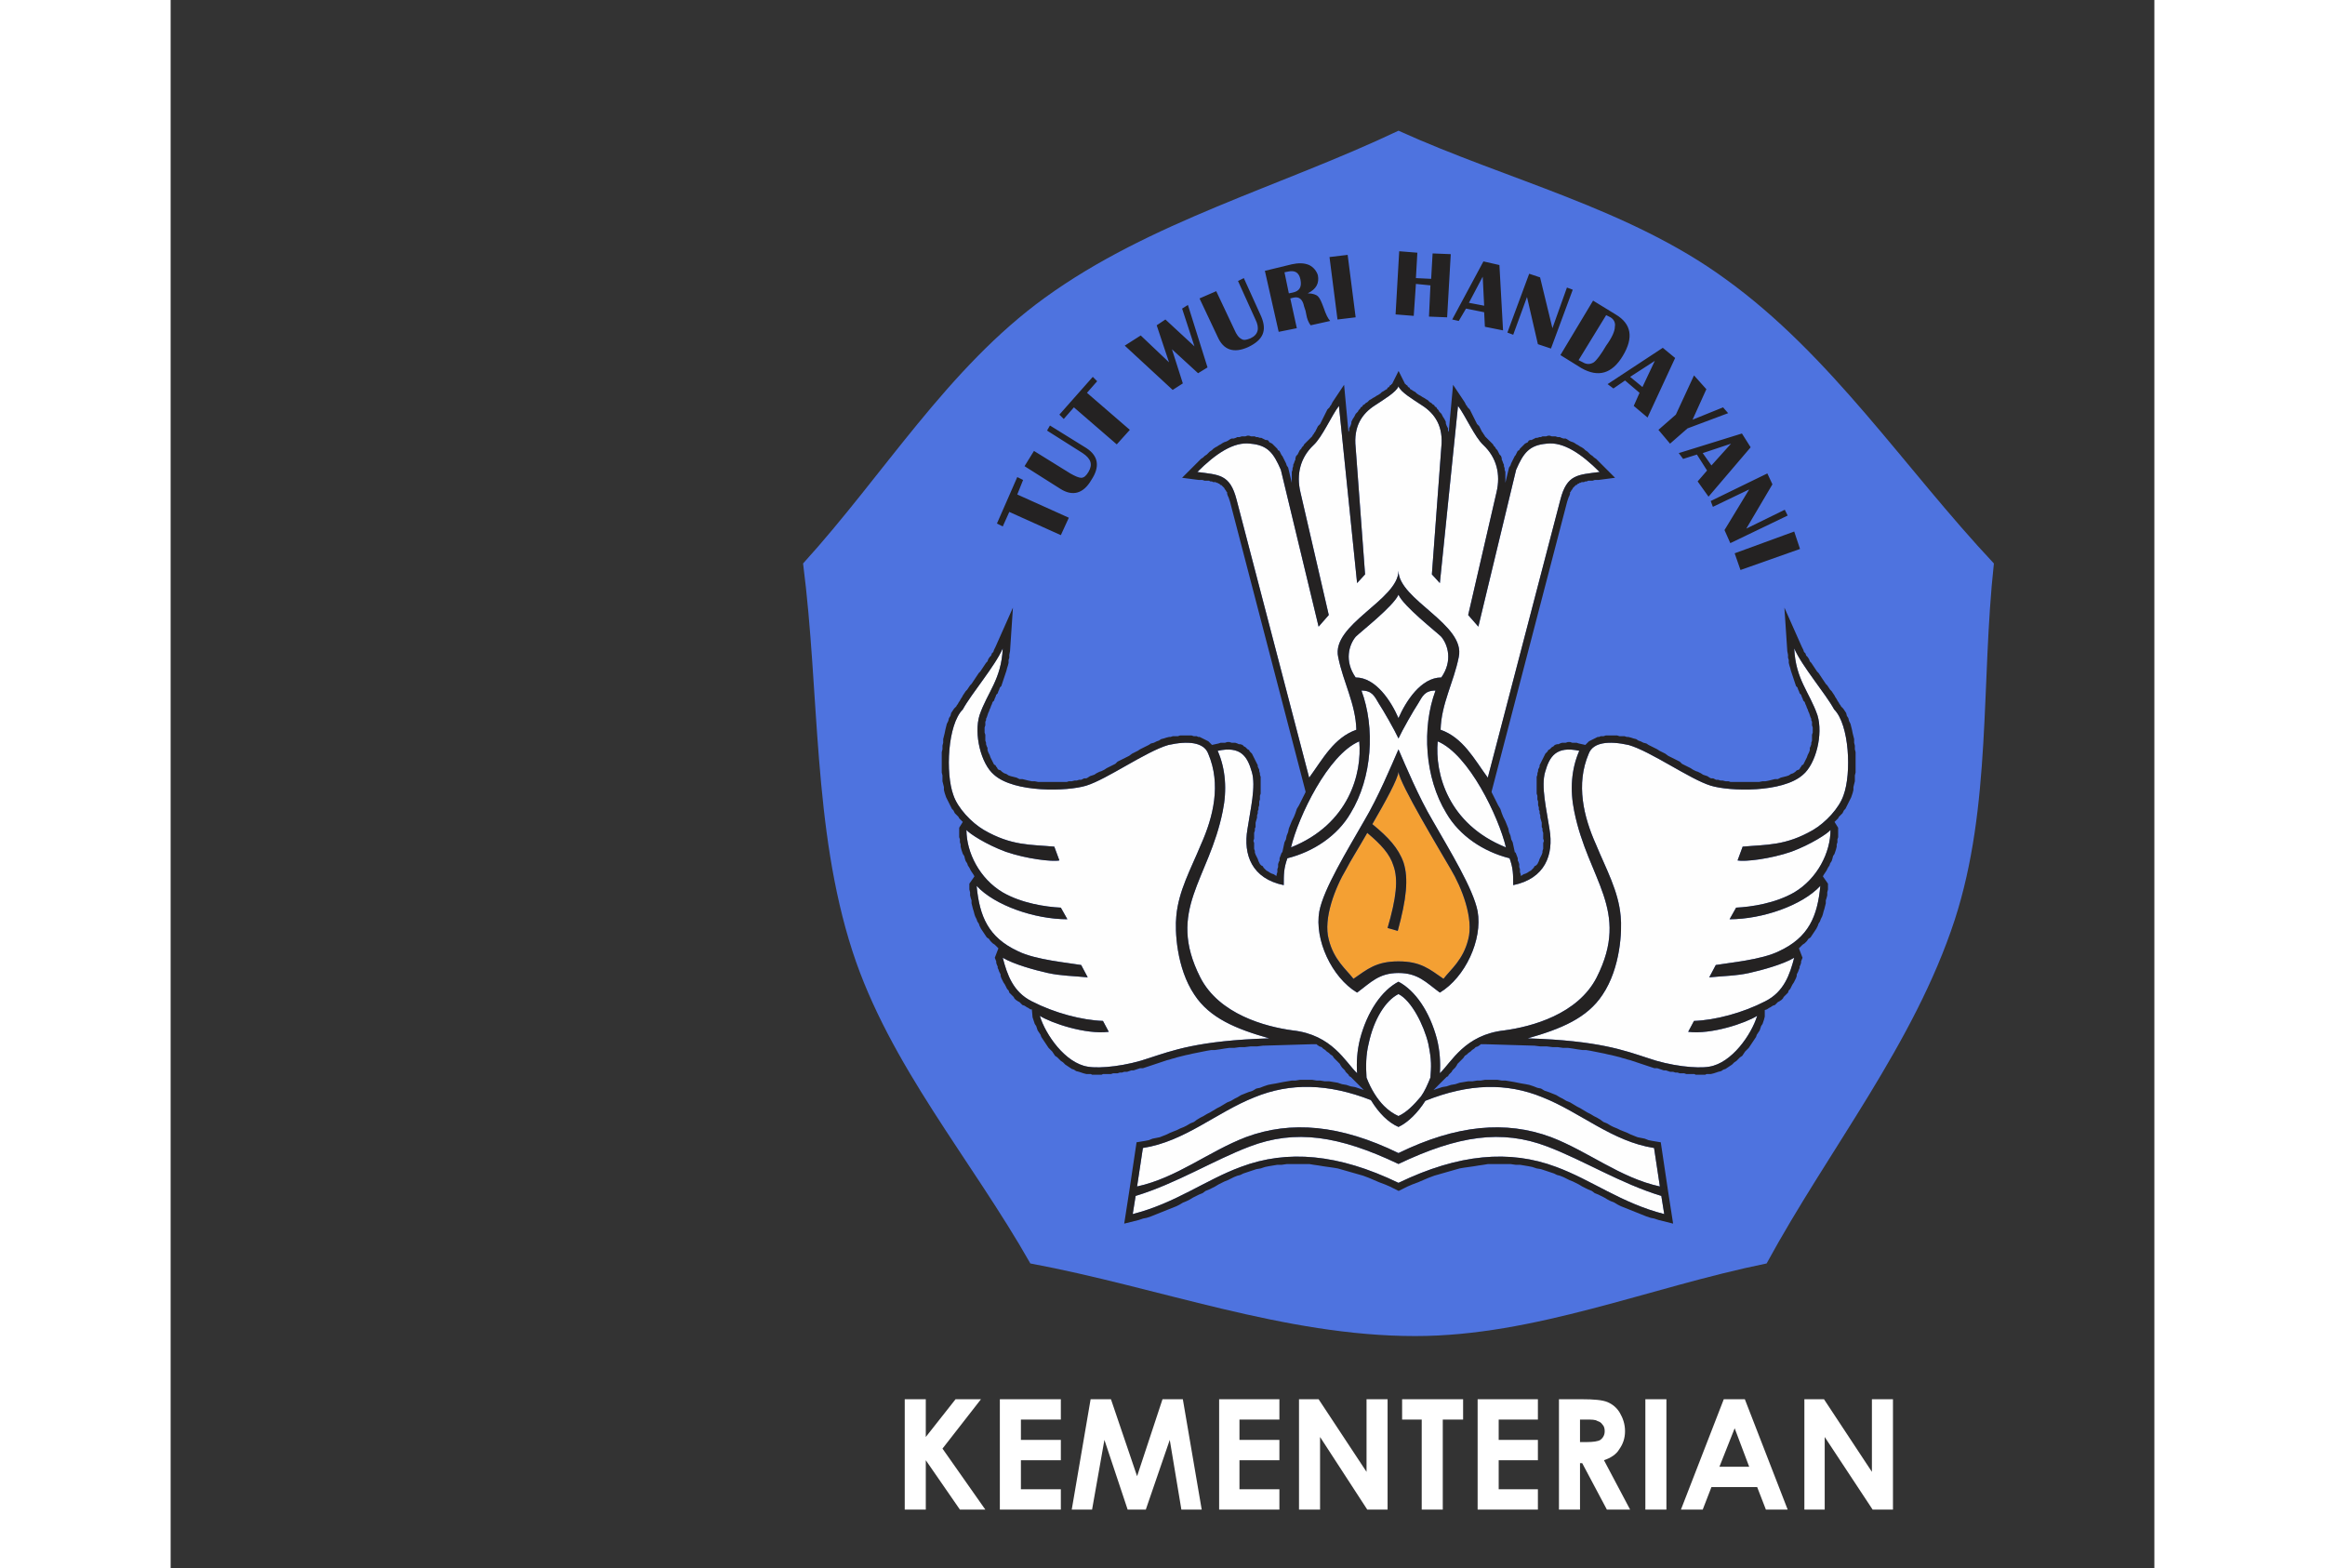 <?xml version="1.0" encoding="UTF-8"?>
<!DOCTYPE svg PUBLIC "-//W3C//DTD SVG 1.1//EN" "http://www.w3.org/Graphics/SVG/1.1/DTD/svg11.dtd">
<!-- Creator: CorelDRAW X7 -->
<svg xmlns="http://www.w3.org/2000/svg" xml:space="preserve" width="3202px" height="2160px" version="1.1" style="shape-rendering:geometricPrecision; text-rendering:geometricPrecision; image-rendering:optimizeQuality; fill-rule:evenodd; clip-rule:evenodd"
viewBox="-90 -180 2732 2160"
 xmlns:xlink="http://www.w3.org/1999/xlink">
 <rect x="-90" y="-180" width="2732" height="2160" fill="#333333" stroke="none"/>
 <defs>
  <style type="text/css">
   <![CDATA[
    .fil1 {fill:#FEFEFE}
    .fil2 {fill:#F4A033}
    .fil4 {fill:#FFFFFF}
    .fil0 {fill:#4e73df}
    .fil3 {fill:#242222;fill-rule:nonzero}
   ]]>
  </style>
 </defs>
 <g id="Layer_x0020_1">
  <path class="fil0" d="M1601 0c150,68 317,107 450,204 146,105 247,261 370,392 -18,164 -3,334 -54,491 -56,171 -173,315 -259,473 -162,33 -319,100 -484,100 -180,0 -353,-67 -530,-100 -81,-143 -194,-273 -245,-430 -55,-170 -45,-356 -68,-534 111,-122 199,-269 333,-366 145,-105 325,-153 487,-230z"/>
  <path class="fil1" d="M1601 837c5,-11 21,-39 27,-48 6,-10 9,-18 24,-18 -19,51 -15,120 15,169 18,31 51,53 87,62 5,14 5,22 5,37 44,-9 56,-42 50,-77 -4,-27 -12,-59 -6,-79 6,-21 15,-36 47,-29 -11,25 -13,54 -7,83 19,95 78,136 31,229 -26,51 -90,68 -127,73 -55,6 -73,44 -89,59 1,-15 0,-31 -4,-47 -10,-38 -30,-67 -53,-79 -23,12 -43,41 -53,79 -4,16 -5,32 -4,47 -16,-15 -34,-53 -89,-59 -37,-5 -101,-22 -127,-73 -47,-93 12,-134 31,-229 6,-29 4,-58 -7,-83 32,-7 41,8 47,29 6,20 -2,52 -6,79 -6,35 6,68 50,77 0,-15 0,-23 5,-37 36,-9 69,-31 87,-62 30,-49 34,-118 15,-169 15,0 18,8 24,18 6,9 22,37 27,48zm0 -198c-7,16 -52,51 -59,58 -9,11 -16,33 0,56 28,0 49,33 59,56 10,-23 31,-56 59,-56 16,-23 9,-45 0,-56 -7,-7 -52,-42 -59,-58zm54 202c-4,44 14,114 94,146 -10,-42 -51,-128 -94,-146zm-108 0c-43,18 -84,104 -94,146 80,-32 98,-102 94,-146zm54 582c-82,-39 -142,-48 -205,-24 -50,19 -101,51 -157,68l-4 25c59,-15 100,-47 149,-65 64,-24 134,-18 217,22 83,-40 153,-46 217,-22 49,18 90,50 149,65l-4 -25c-56,-17 -107,-49 -157,-68 -63,-24 -123,-15 -205,24zm0 -1071c3,8 20,18 32,26 19,12 30,30 27,58l-13 175 11 12 25 -244c10,13 23,43 35,54 18,17 24,40 18,65l-39 169 14 16 52 -216c10,-23 18,-34 42,-36 23,-3 48,14 73,39 -30,4 -45,3 -54,38l-100 383c-19,-26 -34,-55 -65,-66 1,-36 18,-65 25,-100 10,-45 -83,-79 -83,-119 0,40 -93,74 -83,119 7,35 24,64 25,100 -31,11 -46,40 -65,66l-100 -383c-9,-35 -24,-34 -54,-38 25,-25 50,-42 73,-39 24,2 32,13 42,36l52 216 14 -16 -39 -169c-6,-25 0,-48 18,-65 12,-11 25,-41 35,-54l25 244 11 -12 -13 -175c-3,-28 8,-46 27,-58 12,-8 29,-18 32,-26zm343 925c-31,-10 -67,-24 -165,-27 46,-13 82,-28 103,-60 25,-37 27,-89 25,-108 -3,-35 -20,-65 -34,-99 -17,-38 -28,-83 -10,-125 6,-16 28,-18 55,-12 31,9 84,47 113,56 26,8 99,10 127,-15 18,-15 28,-56 20,-82 -11,-32 -30,-49 -32,-92 11,25 43,62 55,84 21,21 24,88 13,118 -6,18 -25,38 -42,48 -38,22 -64,20 -97,23l-7 19c10,2 45,-2 74,-12 27,-10 50,-25 54,-30 0,31 -18,67 -50,86 -26,15 -59,20 -80,21l-9 16c45,0 100,-19 125,-46 -4,42 -16,71 -57,90 -24,12 -70,16 -87,19l-9 17c20,-2 37,-2 55,-6 18,-4 47,-12 62,-21 -6,23 -14,47 -40,60 -31,16 -69,26 -98,27l-8 15c32,4 79,-12 95,-22 -8,26 -35,65 -66,70 -17,3 -54,-1 -85,-12zm-686 0c31,-10 67,-24 165,-27 -46,-13 -82,-28 -103,-60 -25,-37 -27,-89 -25,-108 3,-35 20,-65 34,-99 17,-38 28,-83 10,-125 -6,-16 -28,-18 -55,-12 -31,9 -84,47 -113,56 -26,8 -99,10 -127,-15 -18,-15 -28,-56 -20,-82 11,-32 30,-49 32,-92 -11,25 -43,62 -55,84 -21,21 -24,88 -13,118 6,18 25,38 42,48 38,22 64,20 97,23l7 19c-10,2 -45,-2 -74,-12 -27,-10 -50,-25 -54,-30 0,31 18,67 50,86 26,15 59,20 80,21l9 16c-45,0 -100,-19 -125,-46 4,42 16,71 57,90 24,12 70,16 87,19l9 17c-20,-2 -37,-2 -55,-6 -18,-4 -47,-12 -62,-21 6,23 14,47 40,60 31,16 69,26 98,27l8 15c-32,4 -79,-12 -95,-22 8,26 35,65 66,70 17,3 54,-1 85,-12zm374 53c5,-7 9,-16 13,-26 1,-15 2,-23 -3,-47 -6,-25 -23,-59 -41,-68 -18,9 -34,35 -41,68 -4,16 -4,32 -3,47 6,16 15,30 24,39 0,0 0,0 0,0 6,6 13,11 20,14 11,-5 21,-15 31,-27zm-31 78c80,-39 148,-45 210,-22 52,20 95,56 150,68l-8 -53c-58,-9 -101,-49 -154,-70 -49,-20 -101,-19 -161,5 -10,16 -24,30 -37,36 -14,-6 -27,-19 -38,-37 -59,-23 -111,-24 -160,-4 -53,21 -96,61 -154,70l-8 53c55,-12 98,-48 150,-68 62,-23 130,-17 210,22zm0 -248c27,0 38,13 57,27 35,-21 59,-73 52,-112 -6,-31 -38,-83 -62,-125 -19,-32 -37,-75 -47,-98 -10,23 -28,66 -47,98 -24,42 -56,94 -62,125 -7,39 17,91 52,112 19,-14 30,-27 57,-27z"/>
  <path class="fil2" d="M1601 883c-1,10 -18,41 -36,72 22,18 36,33 43,53 7,22 4,50 -8,94l-14 -4c12,-41 15,-67 8,-86 -5,-16 -17,-29 -36,-45 -12,21 -24,40 -29,50 -15,25 -32,68 -24,97 7,28 24,41 34,54 19,-13 31,-24 62,-24 31,0 43,11 62,24 10,-13 27,-26 34,-54 8,-29 -9,-72 -24,-97 -15,-26 -70,-117 -72,-134z"/>
  <path class="fil3" d="M1076 477l8 4 -8 20 71 32 -11 24 -71 -32 -9 20 -8 -4 28 -64zm45 -71l50 31c17,11 19,26 7,44 -11,19 -26,23 -43,12l-49 -31 13 -21 50 31c7,4 12,6 15,6 4,0 7,-3 10,-8 6,-10 4,-18 -8,-26l-49 -31 4 -7zm59 -67l6 6 -14 16 59 51 -18 20 -59 -51 -14 16 -6 -6 46 -52zm131 -99l27 86 -13 8 -36 -33 15 47 -14 9 -66 -61 22 -14 39 37 -17 -51 12 -8 40 37 -17 -52 8 -5zm77 -37l24 53c8,19 3,32 -18,42 -20,9 -34,4 -42,-14l-25 -53 23 -10 25 53c3,7 6,11 10,13 3,2 7,1 12,-1 11,-5 13,-14 7,-26l-24 -53 8 -4zm48 74l-19 -84 37 -9c9,-2 17,-2 24,1 6,3 10,8 12,14 2,11 -2,19 -14,25 7,0 12,2 14,4 3,3 5,8 8,16 3,9 6,15 9,18l-27 6c-3,-4 -5,-9 -6,-15l-1 -5 -2 -6c-2,-10 -7,-14 -15,-12l-4 1 9 41 -25 5zm14 -53l5 -1c10,-2 13,-8 11,-18 -2,-10 -8,-13 -17,-11l-5 1 6 29zm81 -53l11 86 -25 3 -11 -86 25 -3zm94 40l-3 44 -25 -2 5 -87 25 2 -2 35 21 1 2 -35 25 1 -5 87 -25 -1 2 -43 -20 -2zm115 -26l5 90 -25 -5 -1 -20 -25 -5 -10 17 -9 -2 43 -80 22 5zm-42 52l21 4 -2 -40 -19 36zm143 -18l-30 81 -18 -6 -15 -65 -19 52 -8 -3 30 -81 15 5 17 70 20 -56 8 3zm-17 90l45 -75 31 19c22,13 25,32 10,57 -15,25 -34,30 -57,17l-29 -18zm25 7l6 3c5,3 10,3 15,0 4,-3 10,-11 17,-23 8,-11 12,-20 12,-26 1,-5 -1,-10 -6,-13l-6 -3 -38 62zm133 -3l-38 82 -19 -16 8 -18 -20 -17 -16 11 -8 -6 76 -50 17 14zm-62 26l17 14 17 -36 -34 22zm135 50l-56 21 -24 21 -16 -19 24 -21 25 -54 17 19 -19 42 42 -17 7 8zm31 47l-58 68 -15 -21 13 -15 -14 -22 -19 6 -6 -8 87 -27 12 19zm-66 8l12 17 27 -30 -39 13zm117 86l-79 38 -8 -18 34 -56 -50 24 -3 -8 78 -38 7 15 -36 61 53 -26 4 8zm17 46l-82 29 -8 -23 82 -30 8 24zm-553 847c-82,-39 -142,-48 -205,-24 -50,19 -101,51 -157,68l-4 25c59,-15 100,-47 149,-65 64,-24 134,-18 217,22 83,-40 153,-46 217,-22 49,18 90,50 149,65l-4 -25c-56,-17 -107,-49 -157,-68 -63,-24 -123,-15 -205,24zm0 -15c80,-39 148,-45 210,-22 52,20 95,56 150,68l-8 -53c-58,-9 -101,-49 -154,-70 -49,-20 -101,-19 -161,5 -10,16 -24,30 -37,36 -14,-6 -27,-19 -38,-37 -59,-23 -111,-24 -160,-4 -53,21 -96,61 -154,70l-8 53c55,-12 98,-48 150,-68 62,-23 130,-17 210,22zm31 -78c5,-7 9,-16 13,-26 1,-15 2,-23 -3,-47 -6,-25 -23,-59 -41,-68 -18,9 -34,35 -41,68 -4,16 -4,32 -3,47 6,16 15,30 24,39 0,0 0,0 0,0 6,6 13,11 20,14 11,-5 21,-15 31,-27zm-31 -447c-1,10 -18,41 -36,72 22,18 36,33 43,53 7,22 4,50 -8,94l-14 -4c12,-41 15,-67 8,-86 -5,-16 -17,-29 -36,-45 -12,21 -24,40 -29,50 -15,25 -32,68 -24,97 7,28 24,41 34,54 19,-13 31,-24 62,-24 31,0 43,11 62,24 10,-13 27,-26 34,-54 8,-29 -9,-72 -24,-97 -15,-26 -70,-117 -72,-134zm0 -244c-7,16 -52,51 -59,58 -9,11 -16,33 0,56 28,0 49,33 59,56 10,-23 31,-56 59,-56 16,-23 9,-45 0,-56 -7,-7 -52,-42 -59,-58zm54 202c-4,44 14,114 94,146 -10,-42 -51,-128 -94,-146zm-108 0c-43,18 -84,104 -94,146 80,-32 98,-102 94,-146zm54 -489c-3,8 -20,18 -32,26 -19,12 -30,30 -27,58l13 175 -11 12 -25 -244c-10,13 -23,43 -35,54 -18,17 -24,40 -18,65l39 169 -14 16 -52 -216c-10,-23 -18,-34 -42,-36 -23,-3 -48,14 -73,39 30,4 45,3 54,38l100 383c19,-26 34,-55 65,-66 -1,-36 -18,-65 -25,-100 -10,-45 83,-79 83,-119 0,40 93,74 83,119 -7,35 -24,64 -25,100 31,11 46,40 65,66l100 -383c9,-35 24,-34 54,-38 -25,-25 -50,-42 -73,-39 -24,2 -32,13 -42,36l-52 216 -14 -16 39 -169c6,-25 0,-48 -18,-65 -12,-11 -25,-41 -35,-54l-25 244 -11 -12 13 -175c3,-28 -8,-46 -27,-58 -12,-8 -29,-18 -32,-26zm343 925c31,11 68,15 85,12 31,-5 58,-44 66,-70 -16,10 -63,26 -95,22l8 -15c29,-1 67,-11 98,-27 26,-13 34,-37 40,-60 -15,9 -44,17 -62,21 -18,4 -35,4 -55,6l9 -17c17,-3 63,-7 87,-19 41,-19 53,-48 57,-90 -25,27 -80,46 -125,46l9 -16c21,-1 54,-6 80,-21 32,-19 50,-55 50,-86 -4,5 -27,20 -54,30 -29,10 -64,14 -74,12l7 -19c33,-3 59,-1 97,-23 17,-10 36,-30 42,-48 11,-30 8,-97 -13,-118 -12,-22 -44,-59 -55,-84 2,43 21,60 32,92 8,26 -2,67 -20,82 -28,25 -101,23 -127,15 -29,-9 -82,-47 -113,-56 -27,-6 -49,-4 -55,12 -18,42 -7,87 10,125 14,34 31,64 34,99 2,19 0,71 -25,108 -21,32 -57,47 -103,60 98,3 134,17 165,27zm-343 -117c-27,0 -38,13 -57,27 -35,-21 -59,-73 -52,-112 6,-31 38,-83 62,-125 19,-32 37,-75 47,-98 10,23 28,66 47,98 24,42 56,94 62,125 7,39 -17,91 -52,112 -19,-14 -30,-27 -57,-27zm0 -323c-5,-11 -21,-39 -27,-48 -6,-10 -9,-18 -24,-18 19,51 15,120 -15,169 -18,31 -51,53 -87,62 -5,14 -5,22 -5,37 -44,-9 -56,-42 -50,-77 4,-27 12,-59 6,-79 -6,-21 -15,-36 -47,-29 11,25 13,54 7,83 -19,95 -78,136 -31,229 26,51 90,68 127,73 55,6 73,44 89,59 -1,-15 0,-31 4,-47 10,-38 30,-67 53,-79 23,12 43,41 53,79 4,16 5,32 4,47 16,-15 34,-53 89,-59 37,-5 101,-22 127,-73 47,-93 -12,-134 -31,-229 -6,-29 -4,-58 7,-83 -32,-7 -41,8 -47,29 -6,20 2,52 6,79 6,35 -6,68 -50,77 0,-15 0,-23 -5,-37 -36,-9 -69,-31 -87,-62 -30,-49 -34,-118 -15,-169 -15,0 -18,8 -24,18 -6,9 -22,37 -27,48zm-343 440c31,-10 67,-24 165,-27 -46,-13 -82,-28 -103,-60 -25,-37 -27,-89 -25,-108 3,-35 20,-65 34,-99 17,-38 28,-83 10,-125 -6,-16 -28,-18 -55,-12 -31,9 -84,47 -113,56 -26,8 -99,10 -127,-15 -18,-15 -28,-56 -20,-82 11,-32 30,-49 32,-92 -11,25 -43,62 -55,84 -21,21 -24,88 -13,118 6,18 25,38 42,48 38,22 64,20 97,23l7 19c-10,2 -45,-2 -74,-12 -27,-10 -50,-25 -54,-30 0,31 18,67 50,86 26,15 59,20 80,21l9 16c-45,0 -100,-19 -125,-46 4,42 16,71 57,90 24,12 70,16 87,19l9 17c-20,-2 -37,-2 -55,-6 -18,-4 -47,-12 -62,-21 6,23 14,47 40,60 31,16 69,26 98,27l8 15c-32,4 -79,-12 -95,-22 8,26 35,65 66,70 17,3 54,-1 85,-12zm183 -283l3 -14 2 -4 1 -5 2 -5 1 -5 2 -5 2 -5 3 -6 2 -5 2 -6 3 -5 3 -6 3 -6 3 -6 0 -1 -104 -399 -1 -3 -1 -3 -1 -2 -1 -3 0 -2 -1 -1 -1 -2 -1 -1 -1 -2 -1 -1 -1 -1 -1 -1 -1 -1 -1 0 -1 -1 -1 -1 -1 0 -1 -1 -1 0 -2 -1 -1 0 -2 0 -2 -1 -2 0 -2 -1 -2 0 -2 0 -2 0 -3 -1 -2 0 -3 0 -23 -3 17 -17 2 -2 3 -3 2 -2 2 -2 3 -2 2 -2 3 -2 2 -2 2 -2 3 -2 2 -2 3 -2 2 -1 3 -2 2 -1 3 -2 2 -1 3 -1 2 -1 3 -2 2 -1 3 0 3 -1 2 -1 3 0 3 -1 2 0 3 0 3 -1 2 0 3 1 2 0 3 0 2 1 2 0 3 1 2 0 2 1 2 1 2 1 2 0 2 1 1 2 2 1 2 1 1 1 2 2 1 1 2 2 1 1 1 2 2 1 1 2 1 2 1 2 1 1 1 2 1 2 1 2 1 2 1 2 1 3 2 3 5 21 0 0 0 -3 0 -2 0 -3 0 -2 0 -3 0 -2 1 -3 0 -2 1 -3 0 -2 1 -2 1 -3 1 -2 0 -2 1 -3 2 -2 1 -2 1 -2 1 -2 2 -2 1 -2 2 -2 1 -2 2 -2 2 -2 2 -2 1 -1 1 -1 1 -1 1 -1 1 -1 1 -2 1 -1 1 -2 1 -1 1 -2 1 -2 1 -2 1 -2 1 -1 2 -2 1 -2 1 -2 1 -2 1 -2 1 -2 1 -2 1 -2 1 -2 1 -2 1 -2 1 -1 2 -2 1 -2 1 -1 1 -2 1 -2 16 -24 6 65 0 0 1 -2 0 -3 1 -2 1 -2 1 -3 0 -2 1 -2 1 -2 2 -3 1 -2 1 -2 1 -1 2 -2 1 -2 2 -2 1 -2 2 -1 1 -2 2 -1 2 -2 2 -1 2 -2 1 -1 2 -1 3 -2 2 -1 3 -2 2 -1 3 -2 2 -2 2 -1 3 -2 2 -1 1 -2 2 -1 1 -2 2 -1 0 -1 1 0 9 -18 9 18 1 0 0 1 2 1 1 2 2 1 1 2 2 1 3 2 2 1 2 2 3 2 2 1 3 2 2 1 3 2 2 1 1 1 2 2 2 1 2 2 2 1 1 2 2 1 1 2 2 2 1 2 2 2 1 1 1 2 1 2 2 3 1 2 1 2 0 2 1 3 1 2 1 2 0 3 1 2 0 0 6 -65 16 24 1 2 1 2 1 1 1 2 2 2 1 1 1 2 1 2 1 2 1 2 1 2 1 2 1 2 1 2 1 2 1 2 2 2 1 1 1 2 1 2 1 2 1 2 1 1 1 2 1 1 1 2 1 1 1 1 1 1 1 1 1 1 2 2 2 2 2 2 1 2 2 2 1 2 2 2 1 2 1 2 1 2 2 2 1 3 0 2 1 2 1 3 1 2 0 2 1 3 0 2 1 3 0 2 0 3 0 2 0 3 0 2 0 3 0 0 5 -21 2 -3 1 -3 1 -2 1 -2 1 -2 1 -2 1 -2 1 -1 1 -2 1 -2 1 -2 2 -1 1 -2 1 -1 2 -2 1 -1 2 -2 1 -1 2 -1 2 -1 1 -2 2 -1 2 0 2 -1 2 -1 2 -1 2 0 3 -1 2 0 2 -1 3 0 2 0 3 -1 2 0 3 1 3 0 2 0 3 1 3 0 2 1 3 1 3 0 2 1 3 2 2 1 3 1 2 1 3 2 2 1 3 2 2 1 3 2 2 2 3 2 2 2 2 2 3 2 2 2 3 2 2 2 2 2 3 3 2 2 17 17 -23 3 -3 0 -2 0 -3 1 -2 0 -2 0 -2 0 -2 1 -2 0 -2 1 -2 0 -1 0 -2 1 -1 0 -1 1 -1 0 -1 1 -1 1 -1 0 -1 1 -1 1 -1 1 -1 1 -1 2 -1 1 -1 2 -1 1 0 2 -1 3 -1 2 -1 3 -1 3 -104 399 0 1 3 6 3 6 3 6 3 5 2 6 2 5 3 6 2 5 2 5 1 5 2 5 1 5 2 4 3 14 1 0 3 8 0 3 1 2 1 3 0 2 0 2 1 3 0 2 0 2 1 3 0 2 0 0 1 0 3 -2 3 -1 2 -1 3 -2 2 -1 2 -2 2 -2 1 -2 2 -1 2 -2 1 -2 1 -2 1 -3 1 -2 1 -2 1 -2 1 -3 0 -2 1 -3 0 -2 0 -3 0 -3 1 -3 -1 -3 0 -2 0 -3 0 -3 -1 -3 0 -3 -1 -2 0 -3 0 -3 -2 -7 0 -3 -1 -3 0 -3 -1 -2 0 -3 -1 -3 0 -2 0 -3 -1 -3 0 -3 0 -2 -1 -3 0 -3 0 -2 0 -3 0 -3 0 -2 0 -3 0 -2 0 -3 0 -2 1 -3 0 -2 1 -3 0 -2 1 -2 1 -2 0 -2 1 -2 1 -2 1 -2 1 -2 1 -2 1 -2 1 -2 1 -2 1 -1 2 -2 1 -2 2 -1 2 -2 1 -1 2 -1 2 -2 3 -1 2 0 2 -1 3 -1 2 0 3 0 3 -1 3 0 3 1 2 0 4 0 3 1 9 2 2 -2 1 -1 2 -2 2 -1 2 -1 2 -1 2 -1 2 -1 2 -1 2 0 2 -1 2 0 2 0 3 -1 2 0 2 0 2 0 3 0 2 0 3 0 2 0 3 1 2 0 3 0 2 0 3 1 2 0 4 1 3 1 4 1 3 2 3 1 4 2 4 1 3 2 4 2 4 2 4 2 3 2 4 2 4 2 4 3 4 2 4 2 4 2 4 2 3 3 4 2 4 2 4 2 3 2 4 2 3 1 4 2 3 2 3 1 3 1 3 2 2 1 3 0 2 1 2 1 3 0 3 1 3 0 4 1 4 0 3 1 4 0 4 0 5 0 4 0 4 0 5 0 4 0 5 0 4 0 5 -1 4 0 5 -1 4 -1 4 -1 4 0 4 -2 4 -1 4 -1 3 -1 3 -2 3 -1 3 -2 2 -2 3 -1 1 -1 1 -2 1 -1 1 -2 2 -1 1 -2 1 -2 1 -2 1 -2 1 -2 1 -3 1 -2 1 -2 1 -3 0 -3 1 -2 1 -3 0 -2 1 -3 0 -3 0 -2 0 -3 1 -3 0 -2 0 -3 0 -2 -1 -3 0 -2 0 -3 -1 -2 0 -2 -1 -2 -1 -3 -1 -3 -1 -2 -1 -3 -1 -2 -1 -3 -1 -2 -1 -3 -2 -2 -1 -3 -1 -2 -1 -3 -2 -2 -1 -3 -1 -2 -1 -3 -2 -2 -1 -3 -1 -3 -1 -3 -1 -3 -1 -3 -1 -3 -1 -3 -1 -4 -1 -3 -1 -4 0 -4 -1 -3 0 -4 -1 -5 -4 -60 24 54 1 2 1 2 1 3 2 2 1 3 2 2 2 3 1 3 2 2 2 3 2 3 2 3 2 3 2 2 2 3 2 3 4 6 2 3 2 2 2 3 2 3 2 2 2 3 2 3 1 2 2 3 1 2 2 3 1 2 1 1 1 2 3 3 2 3 2 3 1 4 2 3 1 4 2 4 1 4 1 4 1 5 1 4 1 4 0 5 1 4 0 5 1 4 0 5 0 5 0 4 0 5 0 4 0 5 -1 4 0 4 0 4 -1 4 -1 4 0 4 -1 4 -1 3 -1 3 -1 2 -1 2 -1 2 -1 2 -1 2 -1 2 -1 2 -1 2 -2 2 -1 2 -1 2 -2 2 -1 1 -2 2 -1 2 -2 2 -1 1 -2 2 0 0 5 8 0 6 0 4 0 3 -1 3 0 4 -1 3 0 3 -1 4 -1 3 -1 3 -2 3 -1 4 -1 3 -2 3 -1 3 -2 3 -2 4 -2 3 -2 3 -1 2 7 10 0 8 -1 4 0 4 -1 4 -1 3 0 4 -1 4 -1 4 -1 3 -1 4 -1 3 -2 4 -1 3 -2 3 -1 3 -2 4 -2 3 -2 3 -2 3 -2 3 -3 2 -2 3 -3 3 -3 2 -3 3 -2 2 5 13 -2 5 0 2 -1 3 -1 2 0 2 -1 2 -1 3 -1 2 -1 2 0 2 -1 3 -1 2 -1 2 -1 2 -2 3 -1 2 -1 2 -1 2 -2 2 -1 3 -2 2 -2 2 -2 2 -1 2 -2 2 -3 2 -2 1 -2 2 -2 2 -3 1 -3 2 -2 1 -3 2 -3 1 0 0 0 9 -1 4 -1 3 -1 3 -2 3 -1 3 -1 3 -2 3 -2 3 -1 3 -2 3 -2 3 -2 3 -2 3 -2 3 -2 2 -3 3 -2 3 -2 3 -3 2 -3 3 -2 2 -3 2 -3 3 -3 2 -3 2 -3 2 -3 1 -3 2 -4 1 -3 1 -3 1 -4 1 -2 0 -2 0 -2 0 -2 1 -3 0 -2 0 -2 0 -3 0 -3 0 -2 -1 -3 0 -3 0 -3 0 -2 0 -3 -1 -3 0 -3 0 -3 -1 -3 0 -3 -1 -4 0 -3 -1 -3 -1 -3 0 -3 -1 -3 -1 -3 -1 -4 0 -3 -1 -3 -1 -3 -1 -3 -1 -3 -1 -3 -1 -3 -1 -3 -1 -3 -1 -3 -1 -3 -1 -4 -1 -3 -1 -4 -1 -3 -1 -4 -1 -4 -1 -4 -1 -5 -1 -4 -1 -5 -1 -5 -1 -5 -1 -5 -1 -6 -1 -5 0 -7 -1 -6 -1 -7 -1 -7 0 -7 -1 -7 0 -8 -1 -9 0 -8 -1 -67 -2 -7 0 -1 1 -3 2 -3 1 -2 2 -3 2 -2 2 -3 2 -2 2 -3 2 -2 3 -2 2 -2 2 -2 2 -2 2 -1 2 -2 3 -2 2 -2 2 -1 2 -2 2 -2 2 -1 2 -2 1 -18 18 6 -2 6 -2 6 -1 6 -2 6 -1 6 -2 6 -1 6 -1 6 0 6 -1 5 0 6 -1 6 0 6 0 5 0 6 1 5 0 6 1 6 1 5 1 5 1 6 1 5 1 6 2 5 2 5 1 5 3 6 2 5 2 5 2 5 3 4 2 5 3 5 2 5 3 5 3 4 2 5 3 5 3 4 2 5 3 4 2 5 3 4 3 5 2 5 3 4 2 5 2 4 2 5 2 5 2 4 2 5 2 5 2 5 1 5 1 5 2 5 1 12 2 10 67 7 45 -20 -5 -6 -2 -5 -1 -6 -2 -5 -2 -5 -2 -5 -2 -5 -2 -5 -2 -5 -2 -5 -2 -4 -2 -5 -3 -5 -2 -4 -2 -5 -3 -4 -2 -4 -2 -5 -2 -4 -3 -5 -2 -4 -2 -4 -2 -5 -3 -4 -2 -4 -2 -5 -2 -4 -2 -4 -2 -5 -2 -4 -1 -4 -2 -6 -2 -6 -2 -6 -2 -6 -1 -6 -2 -5 -1 -6 -1 -6 -1 -6 0 -7 -1 -6 0 -6 0 -6 0 -6 0 -7 0 -6 1 -7 1 -6 1 -7 1 -7 1 -6 1 -7 2 -7 2 -7 2 -7 2 -7 2 -8 3 -7 3 -7 3 -8 3 -7 3 -12 6 -12 -6 -7 -3 -8 -3 -7 -3 -7 -3 -8 -3 -7 -2 -7 -2 -7 -2 -7 -2 -7 -2 -6 -1 -7 -1 -7 -1 -6 -1 -7 -1 -6 -1 -7 0 -6 0 -6 0 -6 0 -6 0 -7 1 -6 0 -6 1 -6 1 -5 1 -6 2 -6 1 -6 2 -6 2 -6 2 -4 2 -4 1 -5 2 -4 2 -4 2 -5 2 -4 2 -4 2 -5 3 -4 2 -4 2 -5 2 -4 3 -5 2 -4 2 -4 2 -5 3 -4 2 -5 2 -5 3 -4 2 -5 2 -5 2 -5 2 -5 2 -5 2 -5 2 -5 2 -6 2 -5 1 -6 2 -20 5 7 -45 10 -67 12 -2 5 -1 5 -2 5 -1 5 -1 5 -2 5 -2 4 -2 5 -2 5 -2 4 -2 5 -2 4 -2 5 -3 5 -2 4 -3 5 -3 4 -2 5 -3 4 -2 5 -3 5 -3 4 -2 5 -3 5 -3 5 -2 5 -3 4 -2 5 -3 5 -2 5 -2 6 -2 5 -3 5 -1 5 -2 6 -2 5 -1 6 -1 5 -1 5 -1 6 -1 6 -1 5 0 6 -1 5 0 6 0 6 0 6 1 5 0 6 1 6 0 6 1 6 1 6 2 6 1 6 2 6 1 6 2 6 2 -18 -18 -2 -1 -1 -2 -2 -2 -2 -2 -1 -2 -2 -2 -2 -2 -2 -3 -1 -2 -2 -2 -2 -2 -2 -2 -2 -2 -2 -3 -3 -2 -2 -2 -3 -2 -2 -2 -3 -2 -2 -2 -3 -1 -3 -2 -1 -1 -7 0 -67 2 -8 1 -9 0 -8 1 -7 0 -7 1 -7 0 -7 1 -6 1 -7 1 -5 0 -6 1 -5 1 -5 1 -5 1 -5 1 -4 1 -5 1 -4 1 -4 1 -4 1 -3 1 -4 1 -3 1 -4 1 -3 1 -3 1 -3 1 -3 1 -3 1 -3 1 -3 1 -3 1 -3 1 -3 1 -3 1 -4 0 -3 1 -3 1 -3 1 -3 0 -3 1 -3 1 -4 0 -3 1 -3 0 -3 1 -3 0 -3 0 -3 1 -2 0 -3 0 -3 0 -3 0 -2 1 -3 0 -3 0 -2 0 -2 0 -3 0 -2 -1 -2 0 -2 0 -2 0 -4 -1 -3 -1 -3 -1 -4 -1 -3 -2 -3 -1 -3 -2 -3 -2 -3 -2 -3 -3 -3 -2 -2 -2 -3 -3 -3 -2 -2 -3 -2 -3 -3 -3 -2 -2 -2 -3 -2 -3 -2 -3 -2 -3 -2 -3 -1 -3 -2 -3 -2 -3 -1 -3 -1 -3 -2 -3 -1 -3 -1 -3 -1 -3 -1 -11 -2 0 -3 -2 -2 -1 -3 -2 -3 -1 -2 -2 -2 -2 -2 -1 -3 -2 -2 -2 -1 -2 -2 -2 -2 -2 -2 -2 -1 -3 -2 -2 -1 -2 -1 -2 -1 -2 -2 -3 -1 -2 -1 -2 -1 -2 -1 -3 0 -2 -1 -2 -1 -2 -1 -3 -1 -2 0 -2 -1 -2 -1 -3 0 -2 -2 -5 5 -13 -2 -2 -3 -3 -3 -2 -3 -3 -2 -3 -3 -2 -2 -3 -2 -3 -2 -3 -2 -3 -2 -4 -1 -3 -2 -3 -1 -3 -2 -4 -1 -3 -1 -4 -1 -3 -1 -4 -1 -4 0 -4 -1 -3 -1 -4 0 -4 -1 -4 0 -8 7 -10 -1 -2 -2 -3 -2 -3 -2 -4 -2 -3 -1 -3 -2 -3 -1 -3 -1 -4 -2 -3 -1 -3 -1 -3 -1 -4 0 -3 -1 -3 0 -4 -1 -3 0 -3 0 -4 0 -6 5 -8 0 0 -2 -2 -1 -1 -2 -2 -1 -2 -2 -2 -1 -1 -2 -2 -1 -2 -1 -2 -2 -2 -1 -2 -1 -2 -1 -2 -1 -2 -1 -2 -1 -2 -1 -2 -1 -2 -1 -3 -1 -3 -1 -4 0 -4 -1 -4 -1 -4 0 -4 0 -4 -1 -4 0 -5 0 -4 0 -5 0 -4 0 -5 0 -5 1 -4 0 -5 1 -4 0 -5 1 -4 1 -4 1 -5 1 -4 1 -4 2 -4 1 -4 2 -3 1 -4 2 -3 2 -3 3 -3 1 -2 1 -1 1 -2 2 -3 1 -2 2 -3 1 -2 2 -3 2 -3 2 -2 2 -3 2 -3 2 -2 2 -3 4 -6 2 -3 2 -3 2 -2 2 -3 2 -3 2 -3 2 -3 2 -2 1 -3 2 -3 2 -2 1 -3 2 -2 1 -3 1 -2 1 -2 24 -54 -4 60 -1 5 0 4 -1 3 0 4 -1 4 -1 3 -1 4 -1 3 -1 3 -1 3 -1 3 -1 3 -1 3 -1 3 -2 2 -1 3 -1 2 -1 3 -2 2 -1 3 -1 2 -1 3 -2 2 -1 3 -1 2 -1 3 -1 2 -1 3 -1 2 -1 3 -1 3 -1 2 0 2 -1 2 0 3 0 2 -1 3 0 2 0 3 0 2 1 3 0 3 0 2 0 3 1 3 0 2 1 3 1 2 0 3 1 3 1 2 1 2 1 3 1 2 1 2 1 2 1 2 1 2 2 1 1 2 1 1 1 2 1 1 3 1 2 2 3 2 3 1 3 2 3 1 4 1 4 1 4 2 4 0 4 1 4 1 5 1 4 0 5 1 4 0 5 0 4 0 5 0 4 0 4 0 5 0 4 0 4 0 3 -1 4 0 4 -1 3 0 3 -1 3 0 2 -1 2 -1 3 0 2 -1 3 -2 3 -1 3 -1 3 -2 4 -2 3 -1 4 -2 3 -2 4 -2 4 -2 4 -2 3 -3 4 -2 4 -2 4 -2 4 -2 4 -3 4 -2 4 -2 3 -2 4 -2 4 -2 4 -2 3 -2 4 -1 4 -2 3 -1 3 -2 4 -1 3 -1 4 -1 2 0 3 -1 2 0 3 0 2 0 3 -1 2 0 3 0 2 0 3 0 2 0 2 0 2 0 3 1 2 0 2 0 2 1 2 0 2 1 2 1 2 1 2 1 2 1 2 1 2 2 1 1 2 2 9 -2 3 -1 4 0 2 0 3 -1 3 0 3 1 3 0 2 0 3 1 2 1 2 0 3 1 2 2 2 1 1 1 2 2 2 1 1 2 2 2 1 1 1 2 1 2 1 2 1 2 1 2 1 2 1 2 1 2 0 2 1 2 1 2 0 2 1 3 0 2 1 3 0 2 0 3 0 2 0 3 0 2 0 3 0 3 0 2 0 3 -1 3 0 2 0 3 -1 3 0 3 0 2 -1 3 0 3 -1 2 0 3 -1 3 0 3 -2 7 0 3 0 3 -1 2 0 3 -1 3 0 3 0 3 0 2 -1 3 1 3 0 3 0 3 0 2 1 3 0 2 1 3 1 2 1 2 1 2 1 3 1 2 1 2 2 2 2 1 1 2 2 2 2 2 2 1 3 2 2 1 3 1 3 2 1 0 0 0 0 -2 1 -3 0 -2 0 -2 1 -3 0 -2 0 -2 1 -3 1 -2 0 -3 3 -8 1 0z"/>
  <path class="fil4" d="M921 1747l29 0 0 52 41 -52 35 0 -53 68 59 84 -35 0 -47 -68 0 68 -29 0 0 -152zm131 0l84 0 0 28 -55 0 0 28 55 0 0 28 -55 0 0 40 55 0 0 28 -84 0 0 -152zm125 0l28 0 36 106 35 -106 28 0 26 152 -28 0 -16 -96 -33 96 -25 0 -32 -96 -17 96 -28 0 26 -152zm177 0l83 0 0 28 -55 0 0 28 55 0 0 28 -55 0 0 40 55 0 0 28 -83 0 0 -152zm110 0l27 0 66 100 0 -100 29 0 0 152 -28 0 -65 -100 0 100 -29 0 0 -152zm142 0l84 0 0 28 -28 0 0 124 -29 0 0 -124 -27 0 0 -28zm104 0l83 0 0 28 -54 0 0 28 54 0 0 28 -54 0 0 40 54 0 0 28 -83 0 0 -152zm112 0l31 0c17,0 29,1 36,4 7,3 13,8 17,15 4,7 7,15 7,25 0,10 -3,18 -8,25 -4,7 -12,12 -21,15l36 68 -32 0 -34 -64 -3 0 0 64 -29 0 0 -152zm29 59l9 0c9,0 16,-1 19,-3 4,-3 6,-7 6,-12 0,-4 -1,-7 -3,-9 -2,-3 -4,-4 -7,-5 -3,-2 -8,-2 -16,-2l-8 0 0 31zm90 -59l29 0 0 152 -29 0 0 -152zm108 0l29 0 59 152 -30 0 -12 -31 -63 0 -12 31 -30 0 59 -152zm15 40l-21 53 41 0 -20 -53zm96 -40l27 0 66 100 0 -100 29 0 0 152 -28 0 -66 -100 0 100 -28 0 0 -152zm-2160 257l31 0c16,0 28,1 36,5 7,3 13,8 17,14 4,7 7,16 7,25 0,11 -3,20 -9,27 -5,7 -13,12 -22,14 -6,2 -16,3 -31,3l0 64 -29 0 0 -152zm29 60l9 0c7,0 13,-1 15,-2 3,-1 5,-3 7,-5 2,-3 3,-6 3,-9 0,-6 -3,-10 -7,-13 -4,-2 -10,-3 -19,-3l-8 0 0 32zm90 -60l83 0 0 28 -54 0 0 28 54 0 0 28 -54 0 0 40 54 0 0 28 -83 0 0 -152zm111 0l27 0 66 100 0 -100 28 0 0 152 -27 0 -66 -100 0 100 -28 0 0 -152zm156 0l35 0c22,0 38,3 49,8 11,6 20,15 27,27 7,12 10,27 10,43 0,12 -2,23 -6,33 -4,9 -9,18 -16,24 -7,6 -14,11 -22,13 -8,3 -22,4 -42,4l-35 0 0 -152zm29 28l0 96 14 0c13,0 23,-2 29,-5 5,-3 10,-8 14,-15 4,-7 6,-16 6,-26 0,-17 -5,-29 -14,-38 -8,-8 -21,-12 -39,-12l-10 0zm118 -28l28 0 0 152 -28 0 0 -152zm61 0l35 0c22,0 38,3 49,8 11,6 20,15 27,27 7,12 10,27 10,43 0,12 -2,23 -6,33 -4,9 -9,18 -16,24 -7,6 -14,11 -22,13 -8,3 -22,4 -42,4l-35 0 0 -152zm29 28l0 96 14 0c13,0 22,-2 28,-5 6,-3 11,-8 15,-15 4,-7 6,-16 6,-26 0,-17 -5,-29 -14,-38 -8,-8 -21,-12 -39,-12l-10 0zm117 -28l29 0 0 152 -29 0 0 -152zm62 0l29 0 0 53 42 -53 35 0 -54 68 59 84 -35 0 -47 -68 0 68 -29 0 0 -152zm178 0l29 0 59 152 -30 0 -12 -31 -63 0 -12 31 -30 0 59 -152zm15 40l-21 53 41 0 -20 -53zm96 -40l27 0 66 100 0 -100 29 0 0 152 -28 0 -66 -100 0 100 -28 0 0 -152zm216 0l34 0c22,0 39,3 50,8 10,6 19,15 26,27 7,12 11,27 11,43 0,12 -2,23 -6,33 -4,9 -10,18 -16,24 -7,6 -15,11 -23,13 -8,3 -22,4 -41,4l-35 0 0 -152zm29 28l0 96 13 0c13,0 23,-2 29,-5 6,-3 11,-8 15,-15 3,-7 5,-16 5,-26 0,-17 -4,-29 -13,-38 -8,-8 -21,-12 -39,-12l-10 0zm166 -28l29 0 59 152 -31 0 -11 -31 -63 0 -12 31 -30 0 59 -152zm14 40l-20 53 41 0 -21 -53zm96 -40l28 0 65 100 0 -100 29 0 0 152 -27 0 -66 -100 0 100 -29 0 0 -152zm217 0l29 0 0 53 41 -53 35 0 -53 68 58 84 -34 0 -47 -68 0 68 -29 0 0 -152zm131 0l83 0 0 28 -54 0 0 28 54 0 0 28 -54 0 0 40 54 0 0 28 -83 0 0 -152zm110 152l0 -152 24 0c14,0 24,1 31,3 9,2 16,7 22,13 5,7 8,14 8,23 0,6 -2,11 -4,16 -2,5 -6,9 -12,13 9,5 16,10 20,17 5,6 7,14 7,23 0,8 -3,16 -7,23 -4,7 -10,13 -17,16 -7,3 -17,5 -29,5l-43 0zm29 -125l0 33 6 0c8,0 13,-2 16,-5 4,-3 6,-7 6,-12 0,-5 -2,-8 -5,-11 -4,-3 -9,-5 -16,-5l-7 0zm0 59l0 39 7 0c12,0 21,-2 25,-5 4,-3 6,-7 6,-13 0,-7 -2,-12 -7,-16 -5,-3 -13,-5 -25,-5l-6 0zm93 -86l29 0 0 98c0,9 1,15 2,18 2,4 4,7 8,9 3,2 7,3 12,3 5,0 10,-1 13,-4 4,-2 7,-5 8,-8 2,-4 2,-11 2,-21l0 -95 29 0 0 91c0,15 -1,26 -2,32 -2,6 -5,11 -10,17 -5,5 -11,9 -17,12 -6,3 -14,4 -22,4 -11,0 -21,-3 -29,-8 -8,-5 -14,-11 -18,-19 -3,-7 -5,-20 -5,-38l0 -91zm137 0l35 0c22,0 38,3 49,8 11,6 20,15 27,27 6,12 10,27 10,43 0,12 -2,23 -6,33 -4,9 -9,18 -16,24 -7,6 -14,11 -22,13 -8,3 -22,4 -42,4l-35 0 0 -152zm29 28l0 96 14 0c13,0 22,-2 28,-5 6,-3 11,-8 15,-15 4,-7 6,-16 6,-26 0,-17 -5,-29 -14,-38 -8,-8 -21,-12 -39,-12l-10 0zm166 -28l29 0 59 152 -30 0 -12 -31 -63 0 -12 31 -30 0 59 -152zm15 40l-21 53 41 0 -20 -53zm85 -40l31 0 28 55 28 -55 31 0 -45 86 0 66 -29 0 0 -66 -44 -86zm189 0l29 0 58 152 -30 0 -12 -31 -62 0 -12 31 -30 0 59 -152zm14 40l-20 53 41 0 -21 -53zm142 -40l30 0 58 152 -30 0 -12 -31 -62 0 -12 31 -30 0 58 -152zm15 40l-21 53 42 0 -21 -53zm96 -40l28 0 65 100 0 -100 29 0 0 152 -28 0 -65 -100 0 100 -29 0 0 -152z"/>
 </g>
</svg>